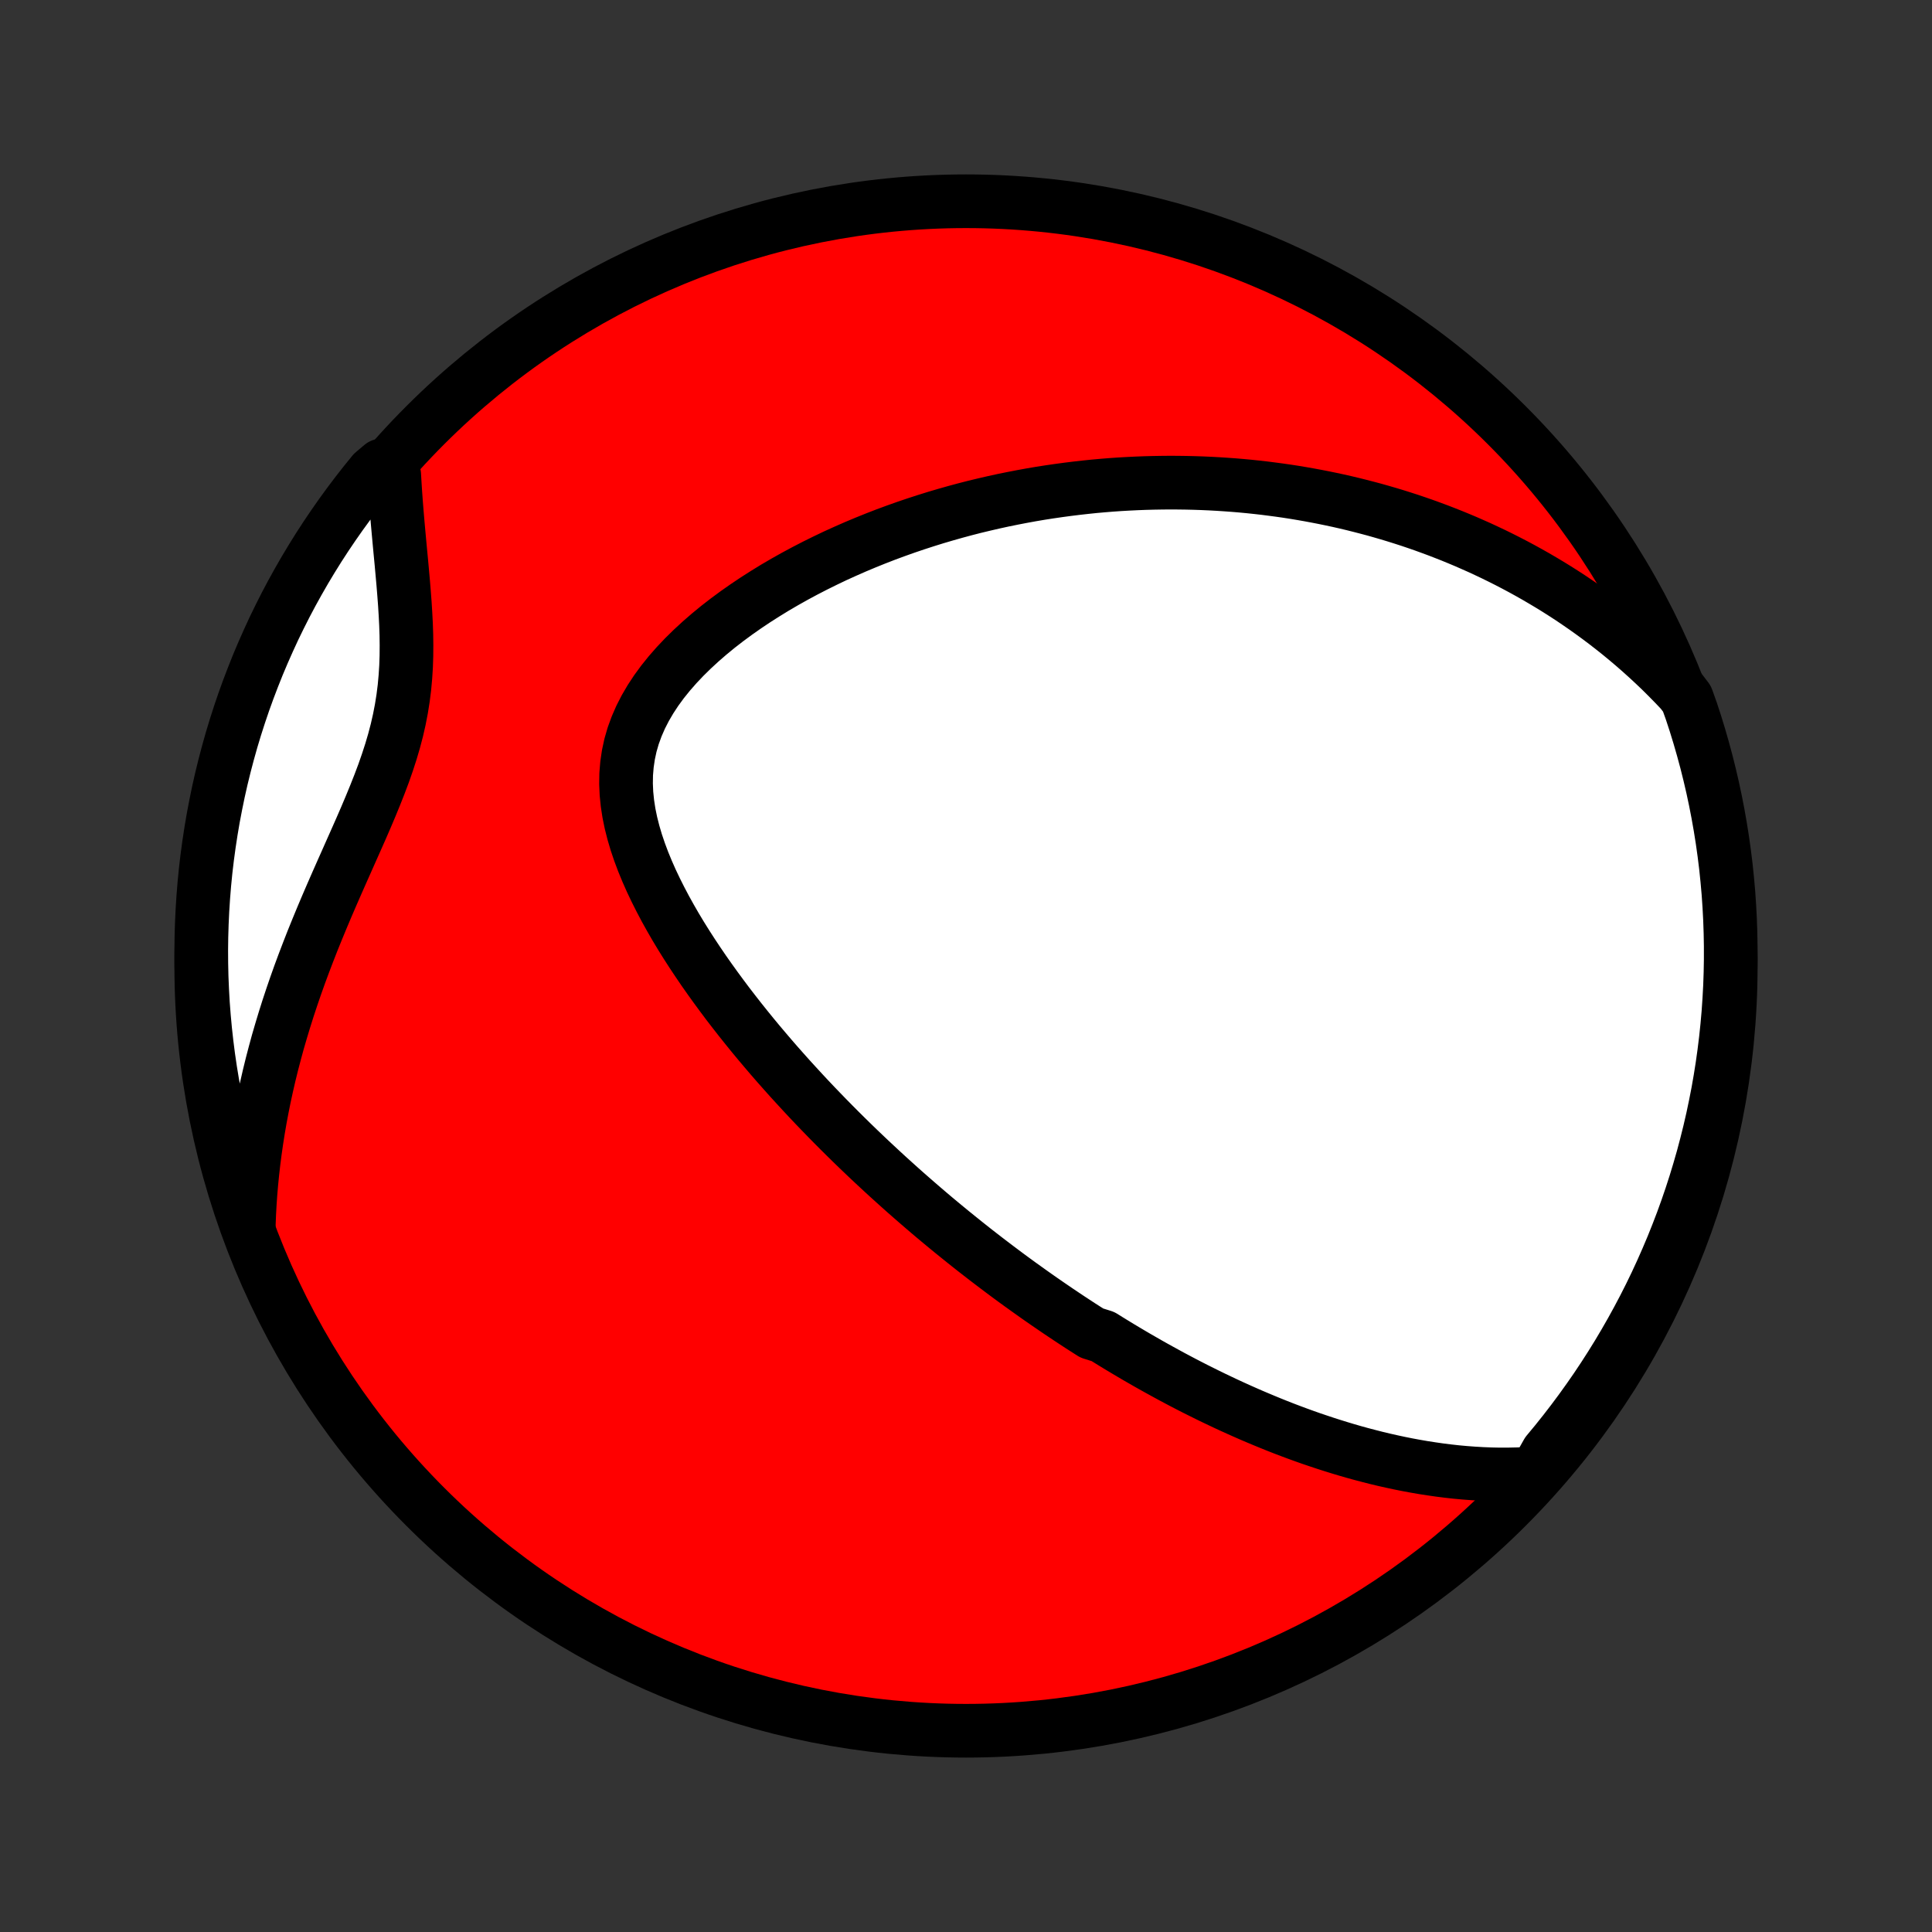 <?xml version="1.0" encoding="utf-8" standalone="no"?>
<!DOCTYPE svg PUBLIC "-//W3C//DTD SVG 1.1//EN"
  "http://www.w3.org/Graphics/SVG/1.1/DTD/svg11.dtd">
<!-- Created with matplotlib (http://matplotlib.org/) -->
<svg height="72pt" version="1.1" viewBox="0 0 72 72" width="72pt" xmlns="http://www.w3.org/2000/svg" xmlns:xlink="http://www.w3.org/1999/xlink">
 <rect x="0" y="0" width="72" height="72" fill="#333333" stroke="none"/>
 <defs>
  <style type="text/css">
*{stroke-linecap:butt;stroke-linejoin:round;}
  </style>
 </defs>
 <g id="figure_1">
  <g id="patch_1">
   <path d="
M0 72
L72 72
L72 0
L0 0
z
" style="fill:none;"/>
  </g>
  <g id="axes_1">
   <g id="PatchCollection_1">
    <defs>
     <path d="
M36 -7.5
C43.558 -7.5 50.808 -10.503 56.153 -15.848
C61.497 -21.192 64.5 -28.442 64.5 -36
C64.5 -43.558 61.497 -50.808 56.153 -56.153
C50.808 -61.497 43.558 -64.5 36 -64.5
C28.442 -64.5 21.192 -61.497 15.848 -56.153
C10.503 -50.808 7.5 -43.558 7.5 -36
C7.5 -28.442 10.503 -21.192 15.848 -15.848
C21.192 -10.503 28.442 -7.5 36 -7.5
z
" id="C0_0_a811fe30f3"/>
     <path d="
M57.231 -17.096
L56.889 -17.073
L56.551 -17.059
L56.215 -17.052
L55.882 -17.051
L55.553 -17.058
L55.227 -17.071
L54.904 -17.09
L54.585 -17.114
L54.269 -17.143
L53.956 -17.178
L53.647 -17.217
L53.341 -17.261
L53.038 -17.308
L52.738 -17.36
L52.441 -17.415
L52.148 -17.474
L51.858 -17.536
L51.571 -17.601
L51.287 -17.669
L51.006 -17.741
L50.727 -17.814
L50.452 -17.89
L50.179 -17.969
L49.91 -18.05
L49.643 -18.133
L49.378 -18.218
L49.117 -18.305
L48.857 -18.393
L48.6 -18.484
L48.346 -18.576
L48.094 -18.67
L47.844 -18.765
L47.597 -18.862
L47.351 -18.961
L47.108 -19.061
L46.867 -19.162
L46.627 -19.264
L46.39 -19.368
L46.154 -19.473
L45.92 -19.579
L45.688 -19.686
L45.458 -19.795
L45.229 -19.904
L45.001 -20.015
L44.776 -20.127
L44.551 -20.239
L44.328 -20.353
L44.106 -20.468
L43.886 -20.584
L43.666 -20.701
L43.448 -20.82
L43.231 -20.939
L43.014 -21.059
L42.799 -21.18
L42.585 -21.303
L42.371 -21.426
L42.158 -21.551
L41.947 -21.676
L41.735 -21.803
L41.525 -21.931
L41.315 -22.06
L41.105 -22.191
L40.687 -22.322
L40.479 -22.455
L40.271 -22.588
L40.063 -22.724
L39.856 -22.86
L39.649 -22.998
L39.442 -23.137
L39.235 -23.278
L39.028 -23.42
L38.821 -23.563
L38.614 -23.708
L38.407 -23.855
L38.2 -24.003
L37.992 -24.152
L37.785 -24.303
L37.577 -24.456
L37.369 -24.611
L37.16 -24.768
L36.952 -24.926
L36.742 -25.086
L36.533 -25.248
L36.322 -25.412
L36.112 -25.578
L35.9 -25.747
L35.689 -25.917
L35.476 -26.089
L35.263 -26.264
L35.049 -26.441
L34.834 -26.62
L34.619 -26.802
L34.403 -26.987
L34.186 -27.174
L33.969 -27.363
L33.75 -27.555
L33.531 -27.75
L33.311 -27.948
L33.09 -28.148
L32.868 -28.352
L32.645 -28.559
L32.421 -28.768
L32.197 -28.981
L31.971 -29.197
L31.745 -29.416
L31.518 -29.639
L31.29 -29.865
L31.061 -30.095
L30.832 -30.328
L30.602 -30.565
L30.371 -30.805
L30.14 -31.049
L29.908 -31.298
L29.676 -31.55
L29.443 -31.805
L29.21 -32.066
L28.977 -32.329
L28.744 -32.597
L28.511 -32.87
L28.278 -33.146
L28.046 -33.426
L27.815 -33.711
L27.584 -34
L27.354 -34.294
L27.125 -34.591
L26.899 -34.893
L26.674 -35.199
L26.451 -35.509
L26.23 -35.823
L26.013 -36.142
L25.799 -36.464
L25.588 -36.791
L25.382 -37.121
L25.181 -37.455
L24.986 -37.793
L24.796 -38.135
L24.614 -38.48
L24.439 -38.828
L24.272 -39.179
L24.116 -39.532
L23.969 -39.889
L23.835 -40.247
L23.713 -40.608
L23.606 -40.97
L23.514 -41.333
L23.439 -41.697
L23.383 -42.062
L23.346 -42.426
L23.33 -42.79
L23.336 -43.153
L23.366 -43.513
L23.419 -43.872
L23.496 -44.228
L23.598 -44.58
L23.725 -44.928
L23.875 -45.272
L24.048 -45.61
L24.243 -45.943
L24.458 -46.27
L24.693 -46.591
L24.946 -46.905
L25.215 -47.212
L25.499 -47.512
L25.797 -47.805
L26.106 -48.09
L26.426 -48.368
L26.756 -48.639
L27.094 -48.901
L27.44 -49.156
L27.792 -49.403
L28.15 -49.643
L28.512 -49.874
L28.878 -50.099
L29.248 -50.315
L29.62 -50.524
L29.994 -50.725
L30.37 -50.919
L30.748 -51.106
L31.125 -51.286
L31.504 -51.458
L31.882 -51.624
L32.259 -51.782
L32.636 -51.934
L33.013 -52.08
L33.387 -52.218
L33.761 -52.351
L34.133 -52.477
L34.503 -52.597
L34.872 -52.712
L35.238 -52.82
L35.602 -52.923
L35.965 -53.021
L36.324 -53.113
L36.682 -53.199
L37.037 -53.281
L37.389 -53.358
L37.739 -53.429
L38.086 -53.496
L38.431 -53.559
L38.773 -53.617
L39.113 -53.67
L39.45 -53.719
L39.784 -53.764
L40.116 -53.805
L40.445 -53.842
L40.772 -53.876
L41.096 -53.905
L41.418 -53.931
L41.737 -53.953
L42.054 -53.971
L42.368 -53.986
L42.68 -53.998
L42.99 -54.006
L43.297 -54.011
L43.603 -54.014
L43.906 -54.012
L44.207 -54.008
L44.506 -54.001
L44.803 -53.991
L45.098 -53.978
L45.392 -53.962
L45.683 -53.943
L45.973 -53.922
L46.261 -53.898
L46.547 -53.871
L46.831 -53.841
L47.115 -53.809
L47.396 -53.773
L47.676 -53.736
L47.955 -53.696
L48.233 -53.653
L48.509 -53.607
L48.784 -53.559
L49.058 -53.508
L49.33 -53.455
L49.602 -53.399
L49.873 -53.341
L50.142 -53.28
L50.411 -53.216
L50.679 -53.149
L50.946 -53.08
L51.213 -53.009
L51.478 -52.934
L51.743 -52.857
L52.008 -52.777
L52.272 -52.694
L52.535 -52.609
L52.798 -52.52
L53.06 -52.429
L53.322 -52.334
L53.584 -52.237
L53.845 -52.136
L54.106 -52.033
L54.367 -51.926
L54.628 -51.816
L54.888 -51.702
L55.149 -51.586
L55.409 -51.465
L55.669 -51.342
L55.929 -51.214
L56.189 -51.083
L56.449 -50.948
L56.709 -50.809
L56.969 -50.666
L57.229 -50.519
L57.489 -50.367
L57.749 -50.212
L58.009 -50.052
L58.269 -49.887
L58.529 -49.718
L58.788 -49.543
L59.048 -49.364
L59.308 -49.179
L59.568 -48.989
L59.828 -48.794
L60.087 -48.593
L60.346 -48.387
L60.605 -48.174
L60.864 -47.955
L61.122 -47.73
L61.38 -47.498
L61.637 -47.26
L61.894 -47.015
L62.149 -46.762
L62.404 -46.502
L62.658 -46.235
L62.867 -45.96
L63.029 -45.507
L63.183 -45.037
L63.328 -44.564
L63.465 -44.088
L63.594 -43.61
L63.714 -43.129
L63.826 -42.647
L63.929 -42.162
L64.024 -41.675
L64.11 -41.187
L64.188 -40.697
L64.257 -40.206
L64.318 -39.713
L64.369 -39.22
L64.413 -38.725
L64.447 -38.229
L64.473 -37.733
L64.49 -37.236
L64.499 -36.739
L64.499 -36.242
L64.49 -35.745
L64.473 -35.247
L64.446 -34.75
L64.412 -34.253
L64.368 -33.757
L64.316 -33.262
L64.255 -32.767
L64.186 -32.273
L64.108 -31.781
L64.022 -31.29
L63.926 -30.8
L63.823 -30.311
L63.711 -29.825
L63.59 -29.34
L63.462 -28.858
L63.324 -28.377
L63.179 -27.899
L63.025 -27.423
L62.863 -26.95
L62.693 -26.48
L62.514 -26.013
L62.328 -25.548
L62.133 -25.087
L61.931 -24.63
L61.721 -24.175
L61.503 -23.724
L61.277 -23.277
L61.043 -22.834
L60.802 -22.395
L60.553 -21.96
L60.297 -21.529
L60.033 -21.103
L59.762 -20.681
L59.484 -20.264
L59.198 -19.852
L58.906 -19.445
L58.606 -19.042
L58.3 -18.645
L57.987 -18.253
L57.667 -17.867
z
" id="C0_1_879c5a2d65"/>
     <path d="
M9.273 -26.389
L9.288 -26.77
L9.309 -27.154
L9.336 -27.54
L9.369 -27.928
L9.408 -28.318
L9.453 -28.711
L9.504 -29.106
L9.561 -29.503
L9.624 -29.903
L9.693 -30.304
L9.769 -30.708
L9.85 -31.113
L9.939 -31.521
L10.033 -31.93
L10.134 -32.341
L10.242 -32.754
L10.355 -33.169
L10.476 -33.584
L10.602 -34.001
L10.734 -34.419
L10.873 -34.839
L11.017 -35.259
L11.167 -35.68
L11.323 -36.101
L11.484 -36.523
L11.649 -36.945
L11.82 -37.367
L11.994 -37.788
L12.172 -38.21
L12.353 -38.63
L12.537 -39.051
L12.722 -39.47
L12.908 -39.888
L13.093 -40.305
L13.278 -40.721
L13.461 -41.135
L13.64 -41.547
L13.814 -41.959
L13.982 -42.368
L14.143 -42.776
L14.296 -43.182
L14.437 -43.586
L14.568 -43.989
L14.686 -44.39
L14.791 -44.79
L14.882 -45.189
L14.959 -45.587
L15.022 -45.983
L15.072 -46.379
L15.108 -46.773
L15.133 -47.166
L15.146 -47.559
L15.149 -47.95
L15.144 -48.34
L15.131 -48.728
L15.111 -49.115
L15.087 -49.501
L15.058 -49.885
L15.027 -50.267
L14.993 -50.647
L14.959 -51.024
L14.923 -51.4
L14.888 -51.773
L14.854 -52.143
L14.821 -52.511
L14.79 -52.875
L14.761 -53.237
L14.735 -53.596
L14.712 -53.952
L14.691 -54.304
L14.224 -54.654
L13.907 -54.387
L13.596 -54.004
L13.292 -53.616
L12.995 -53.222
L12.705 -52.823
L12.422 -52.419
L12.146 -52.01
L11.877 -51.596
L11.616 -51.177
L11.362 -50.754
L11.116 -50.326
L10.877 -49.894
L10.646 -49.458
L10.423 -49.017
L10.207 -48.573
L10 -48.124
L9.8 -47.672
L9.608 -47.217
L9.425 -46.758
L9.249 -46.296
L9.081 -45.83
L8.922 -45.362
L8.771 -44.891
L8.628 -44.417
L8.494 -43.94
L8.368 -43.461
L8.25 -42.98
L8.141 -42.497
L8.041 -42.011
L7.948 -41.524
L7.865 -41.036
L7.79 -40.545
L7.723 -40.053
L7.665 -39.561
L7.616 -39.066
L7.576 -38.572
L7.544 -38.076
L7.521 -37.579
L7.506 -37.083
L7.5 -36.585
L7.503 -36.088
L7.514 -35.591
L7.535 -35.093
L7.563 -34.596
L7.601 -34.1
L7.647 -33.604
L7.702 -33.108
L7.765 -32.614
L7.837 -32.121
L7.918 -31.628
L8.007 -31.138
L8.105 -30.648
L8.211 -30.161
L8.325 -29.675
L8.448 -29.191
L8.58 -28.709
L8.72 -28.229
L8.868 -27.752
z
" id="C0_2_2d75bdfb3e"/>
    </defs>
    <g clip-path="url(#p1bffca34e9)">
     <use style="fill:#ff0000;stroke:#000000;stroke-width:2.0;" x="0.0" xlink:href="#C0_0_a811fe30f3" y="72.0"/>
    </g>
    <g clip-path="url(#p1bffca34e9)">
     <use style="fill:#ffffff;stroke:#000000;stroke-width:2.0;" x="0.0" xlink:href="#C0_1_879c5a2d65" y="72.0"/>
    </g>
    <g clip-path="url(#p1bffca34e9)">
     <use style="fill:#ffffff;stroke:#000000;stroke-width:2.0;" x="0.0" xlink:href="#C0_2_2d75bdfb3e" y="72.0"/>
    </g>
   </g>
  </g>
 </g>
 <defs>
  <clipPath id="p1bffca34e9">
   <rect height="72.0" width="72.0" x="0.0" y="0.0"/>
  </clipPath>
 </defs>
</svg>
